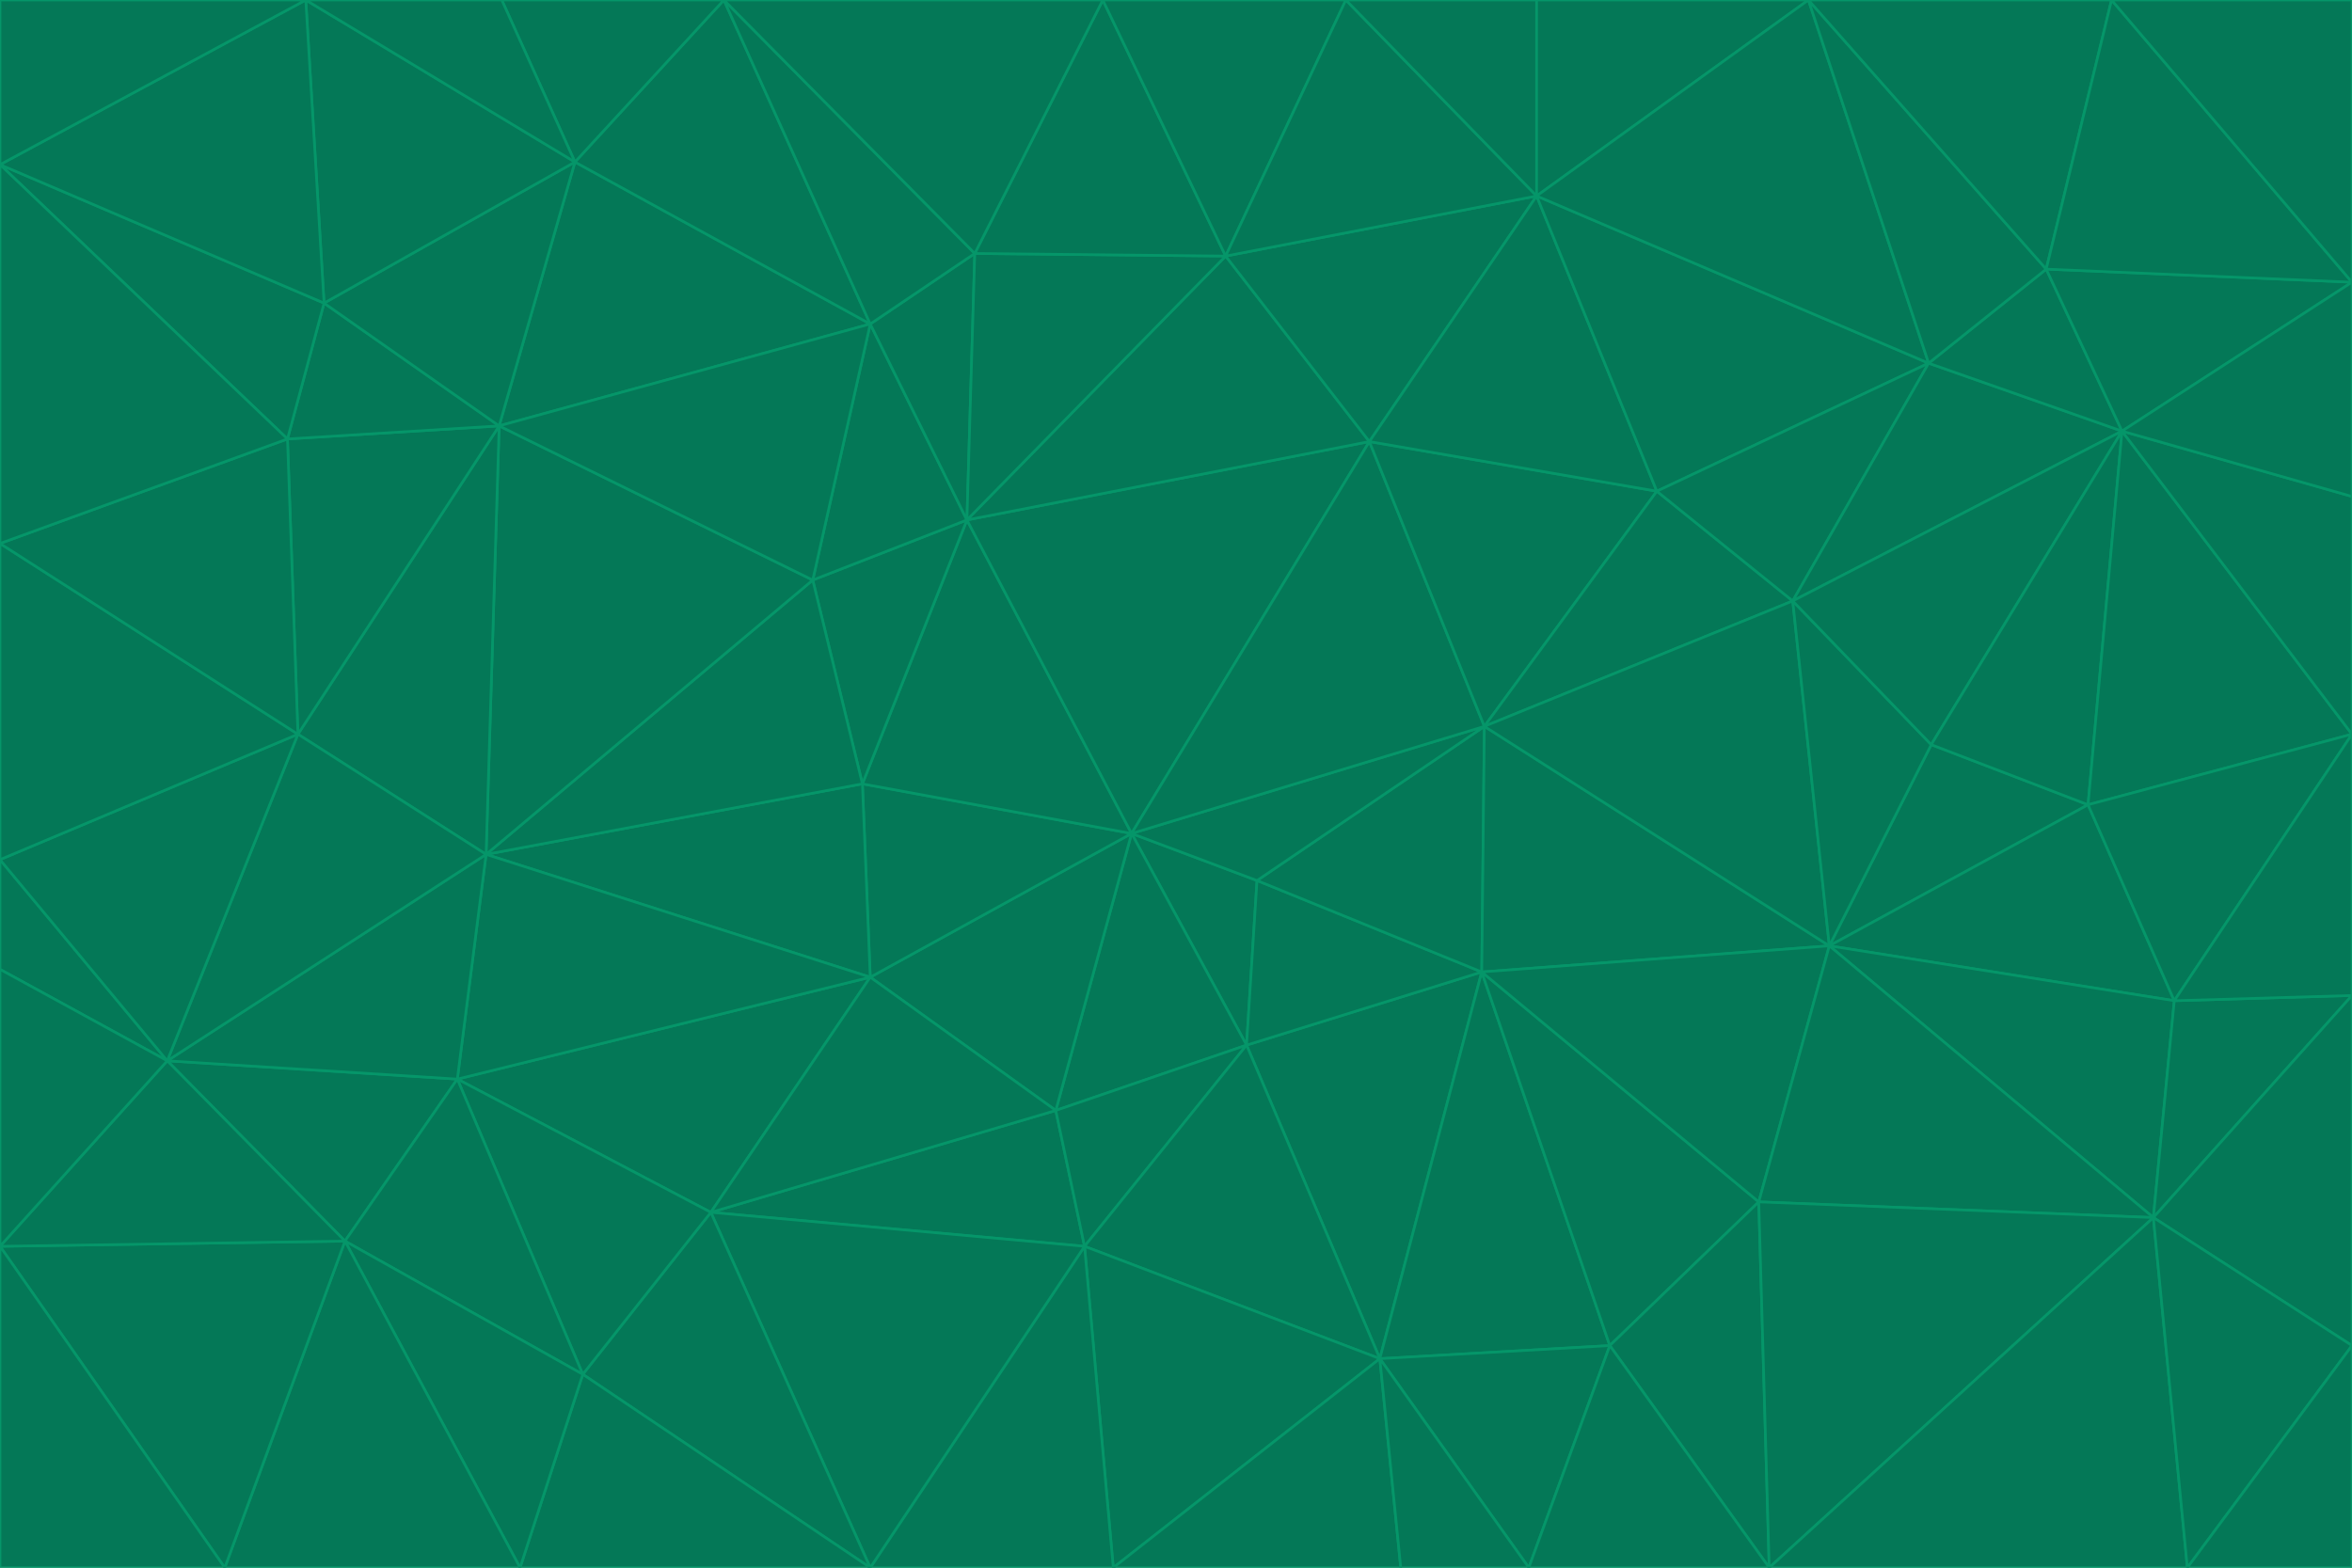 <svg id="visual" viewBox="0 0 900 600" width="900" height="600" xmlns="http://www.w3.org/2000/svg" xmlns:xlink="http://www.w3.org/1999/xlink" version="1.1"><g stroke-width="1" stroke-linejoin="bevel"><path d="M433 319L477 400L481 337Z" fill="#047857" stroke="#059669"></path><path d="M433 319L404 425L477 400Z" fill="#047857" stroke="#059669"></path><path d="M433 319L333 374L404 425Z" fill="#047857" stroke="#059669"></path><path d="M272 464L415 477L404 425Z" fill="#047857" stroke="#059669"></path><path d="M404 425L415 477L477 400Z" fill="#047857" stroke="#059669"></path><path d="M528 520L567 372L477 400Z" fill="#047857" stroke="#059669"></path><path d="M477 400L567 372L481 337Z" fill="#047857" stroke="#059669"></path><path d="M433 319L330 300L333 374Z" fill="#047857" stroke="#059669"></path><path d="M567 372L568 278L481 337Z" fill="#047857" stroke="#059669"></path><path d="M481 337L568 278L433 319Z" fill="#047857" stroke="#059669"></path><path d="M433 319L370 199L330 300Z" fill="#047857" stroke="#059669"></path><path d="M415 477L528 520L477 400Z" fill="#047857" stroke="#059669"></path><path d="M524 169L370 199L433 319Z" fill="#047857" stroke="#059669"></path><path d="M370 199L311 222L330 300Z" fill="#047857" stroke="#059669"></path><path d="M175 413L272 464L333 374Z" fill="#047857" stroke="#059669"></path><path d="M186 327L333 374L330 300Z" fill="#047857" stroke="#059669"></path><path d="M333 374L272 464L404 425Z" fill="#047857" stroke="#059669"></path><path d="M415 477L426 600L528 520Z" fill="#047857" stroke="#059669"></path><path d="M568 278L524 169L433 319Z" fill="#047857" stroke="#059669"></path><path d="M528 520L616 515L567 372Z" fill="#047857" stroke="#059669"></path><path d="M567 372L700 362L568 278Z" fill="#047857" stroke="#059669"></path><path d="M333 600L426 600L415 477Z" fill="#047857" stroke="#059669"></path><path d="M528 520L585 600L616 515Z" fill="#047857" stroke="#059669"></path><path d="M616 515L673 460L567 372Z" fill="#047857" stroke="#059669"></path><path d="M568 278L634 188L524 169Z" fill="#047857" stroke="#059669"></path><path d="M426 600L536 600L528 520Z" fill="#047857" stroke="#059669"></path><path d="M616 515L677 600L673 460Z" fill="#047857" stroke="#059669"></path><path d="M673 460L700 362L567 372Z" fill="#047857" stroke="#059669"></path><path d="M272 464L333 600L415 477Z" fill="#047857" stroke="#059669"></path><path d="M311 222L186 327L330 300Z" fill="#047857" stroke="#059669"></path><path d="M272 464L223 526L333 600Z" fill="#047857" stroke="#059669"></path><path d="M686 230L634 188L568 278Z" fill="#047857" stroke="#059669"></path><path d="M370 199L333 124L311 222Z" fill="#047857" stroke="#059669"></path><path d="M311 222L191 163L186 327Z" fill="#047857" stroke="#059669"></path><path d="M373 97L333 124L370 199Z" fill="#047857" stroke="#059669"></path><path d="M469 98L370 199L524 169Z" fill="#047857" stroke="#059669"></path><path d="M588 75L469 98L524 169Z" fill="#047857" stroke="#059669"></path><path d="M175 413L223 526L272 464Z" fill="#047857" stroke="#059669"></path><path d="M186 327L175 413L333 374Z" fill="#047857" stroke="#059669"></path><path d="M536 600L585 600L528 520Z" fill="#047857" stroke="#059669"></path><path d="M469 98L373 97L370 199Z" fill="#047857" stroke="#059669"></path><path d="M700 362L686 230L568 278Z" fill="#047857" stroke="#059669"></path><path d="M799 308L739 285L700 362Z" fill="#047857" stroke="#059669"></path><path d="M700 362L739 285L686 230Z" fill="#047857" stroke="#059669"></path><path d="M220 62L191 163L333 124Z" fill="#047857" stroke="#059669"></path><path d="M333 124L191 163L311 222Z" fill="#047857" stroke="#059669"></path><path d="M64 406L132 475L175 413Z" fill="#047857" stroke="#059669"></path><path d="M634 188L588 75L524 169Z" fill="#047857" stroke="#059669"></path><path d="M469 98L422 0L373 97Z" fill="#047857" stroke="#059669"></path><path d="M738 139L588 75L634 188Z" fill="#047857" stroke="#059669"></path><path d="M738 139L634 188L686 230Z" fill="#047857" stroke="#059669"></path><path d="M64 406L175 413L186 327Z" fill="#047857" stroke="#059669"></path><path d="M175 413L132 475L223 526Z" fill="#047857" stroke="#059669"></path><path d="M223 526L199 600L333 600Z" fill="#047857" stroke="#059669"></path><path d="M585 600L677 600L616 515Z" fill="#047857" stroke="#059669"></path><path d="M832 383L799 308L700 362Z" fill="#047857" stroke="#059669"></path><path d="M132 475L199 600L223 526Z" fill="#047857" stroke="#059669"></path><path d="M191 163L114 281L186 327Z" fill="#047857" stroke="#059669"></path><path d="M832 383L700 362L824 466Z" fill="#047857" stroke="#059669"></path><path d="M812 165L738 139L686 230Z" fill="#047857" stroke="#059669"></path><path d="M515 0L422 0L469 98Z" fill="#047857" stroke="#059669"></path><path d="M277 0L220 62L333 124Z" fill="#047857" stroke="#059669"></path><path d="M812 165L686 230L739 285Z" fill="#047857" stroke="#059669"></path><path d="M588 75L515 0L469 98Z" fill="#047857" stroke="#059669"></path><path d="M588 0L515 0L588 75Z" fill="#047857" stroke="#059669"></path><path d="M277 0L333 124L373 97Z" fill="#047857" stroke="#059669"></path><path d="M191 163L110 168L114 281Z" fill="#047857" stroke="#059669"></path><path d="M114 281L64 406L186 327Z" fill="#047857" stroke="#059669"></path><path d="M132 475L86 600L199 600Z" fill="#047857" stroke="#059669"></path><path d="M124 116L110 168L191 163Z" fill="#047857" stroke="#059669"></path><path d="M0 329L0 371L64 406Z" fill="#047857" stroke="#059669"></path><path d="M824 466L700 362L673 460Z" fill="#047857" stroke="#059669"></path><path d="M799 308L812 165L739 285Z" fill="#047857" stroke="#059669"></path><path d="M692 0L588 0L588 75Z" fill="#047857" stroke="#059669"></path><path d="M677 600L824 466L673 460Z" fill="#047857" stroke="#059669"></path><path d="M422 0L277 0L373 97Z" fill="#047857" stroke="#059669"></path><path d="M220 62L124 116L191 163Z" fill="#047857" stroke="#059669"></path><path d="M117 0L124 116L220 62Z" fill="#047857" stroke="#059669"></path><path d="M900 281L812 165L799 308Z" fill="#047857" stroke="#059669"></path><path d="M738 139L692 0L588 75Z" fill="#047857" stroke="#059669"></path><path d="M0 477L86 600L132 475Z" fill="#047857" stroke="#059669"></path><path d="M812 165L783 103L738 139Z" fill="#047857" stroke="#059669"></path><path d="M0 329L64 406L114 281Z" fill="#047857" stroke="#059669"></path><path d="M64 406L0 477L132 475Z" fill="#047857" stroke="#059669"></path><path d="M0 329L114 281L0 208Z" fill="#047857" stroke="#059669"></path><path d="M783 103L692 0L738 139Z" fill="#047857" stroke="#059669"></path><path d="M277 0L192 0L220 62Z" fill="#047857" stroke="#059669"></path><path d="M0 208L114 281L110 168Z" fill="#047857" stroke="#059669"></path><path d="M0 371L0 477L64 406Z" fill="#047857" stroke="#059669"></path><path d="M824 466L900 381L832 383Z" fill="#047857" stroke="#059669"></path><path d="M832 383L900 281L799 308Z" fill="#047857" stroke="#059669"></path><path d="M677 600L837 600L824 466Z" fill="#047857" stroke="#059669"></path><path d="M824 466L900 515L900 381Z" fill="#047857" stroke="#059669"></path><path d="M900 381L900 281L832 383Z" fill="#047857" stroke="#059669"></path><path d="M812 165L900 108L783 103Z" fill="#047857" stroke="#059669"></path><path d="M0 63L110 168L124 116Z" fill="#047857" stroke="#059669"></path><path d="M0 63L0 208L110 168Z" fill="#047857" stroke="#059669"></path><path d="M837 600L900 515L824 466Z" fill="#047857" stroke="#059669"></path><path d="M192 0L117 0L220 62Z" fill="#047857" stroke="#059669"></path><path d="M900 281L900 190L812 165Z" fill="#047857" stroke="#059669"></path><path d="M783 103L808 0L692 0Z" fill="#047857" stroke="#059669"></path><path d="M0 477L0 600L86 600Z" fill="#047857" stroke="#059669"></path><path d="M837 600L900 600L900 515Z" fill="#047857" stroke="#059669"></path><path d="M900 108L808 0L783 103Z" fill="#047857" stroke="#059669"></path><path d="M900 190L900 108L812 165Z" fill="#047857" stroke="#059669"></path><path d="M117 0L0 63L124 116Z" fill="#047857" stroke="#059669"></path><path d="M117 0L0 0L0 63Z" fill="#047857" stroke="#059669"></path><path d="M900 108L900 0L808 0Z" fill="#047857" stroke="#059669"></path></g></svg>